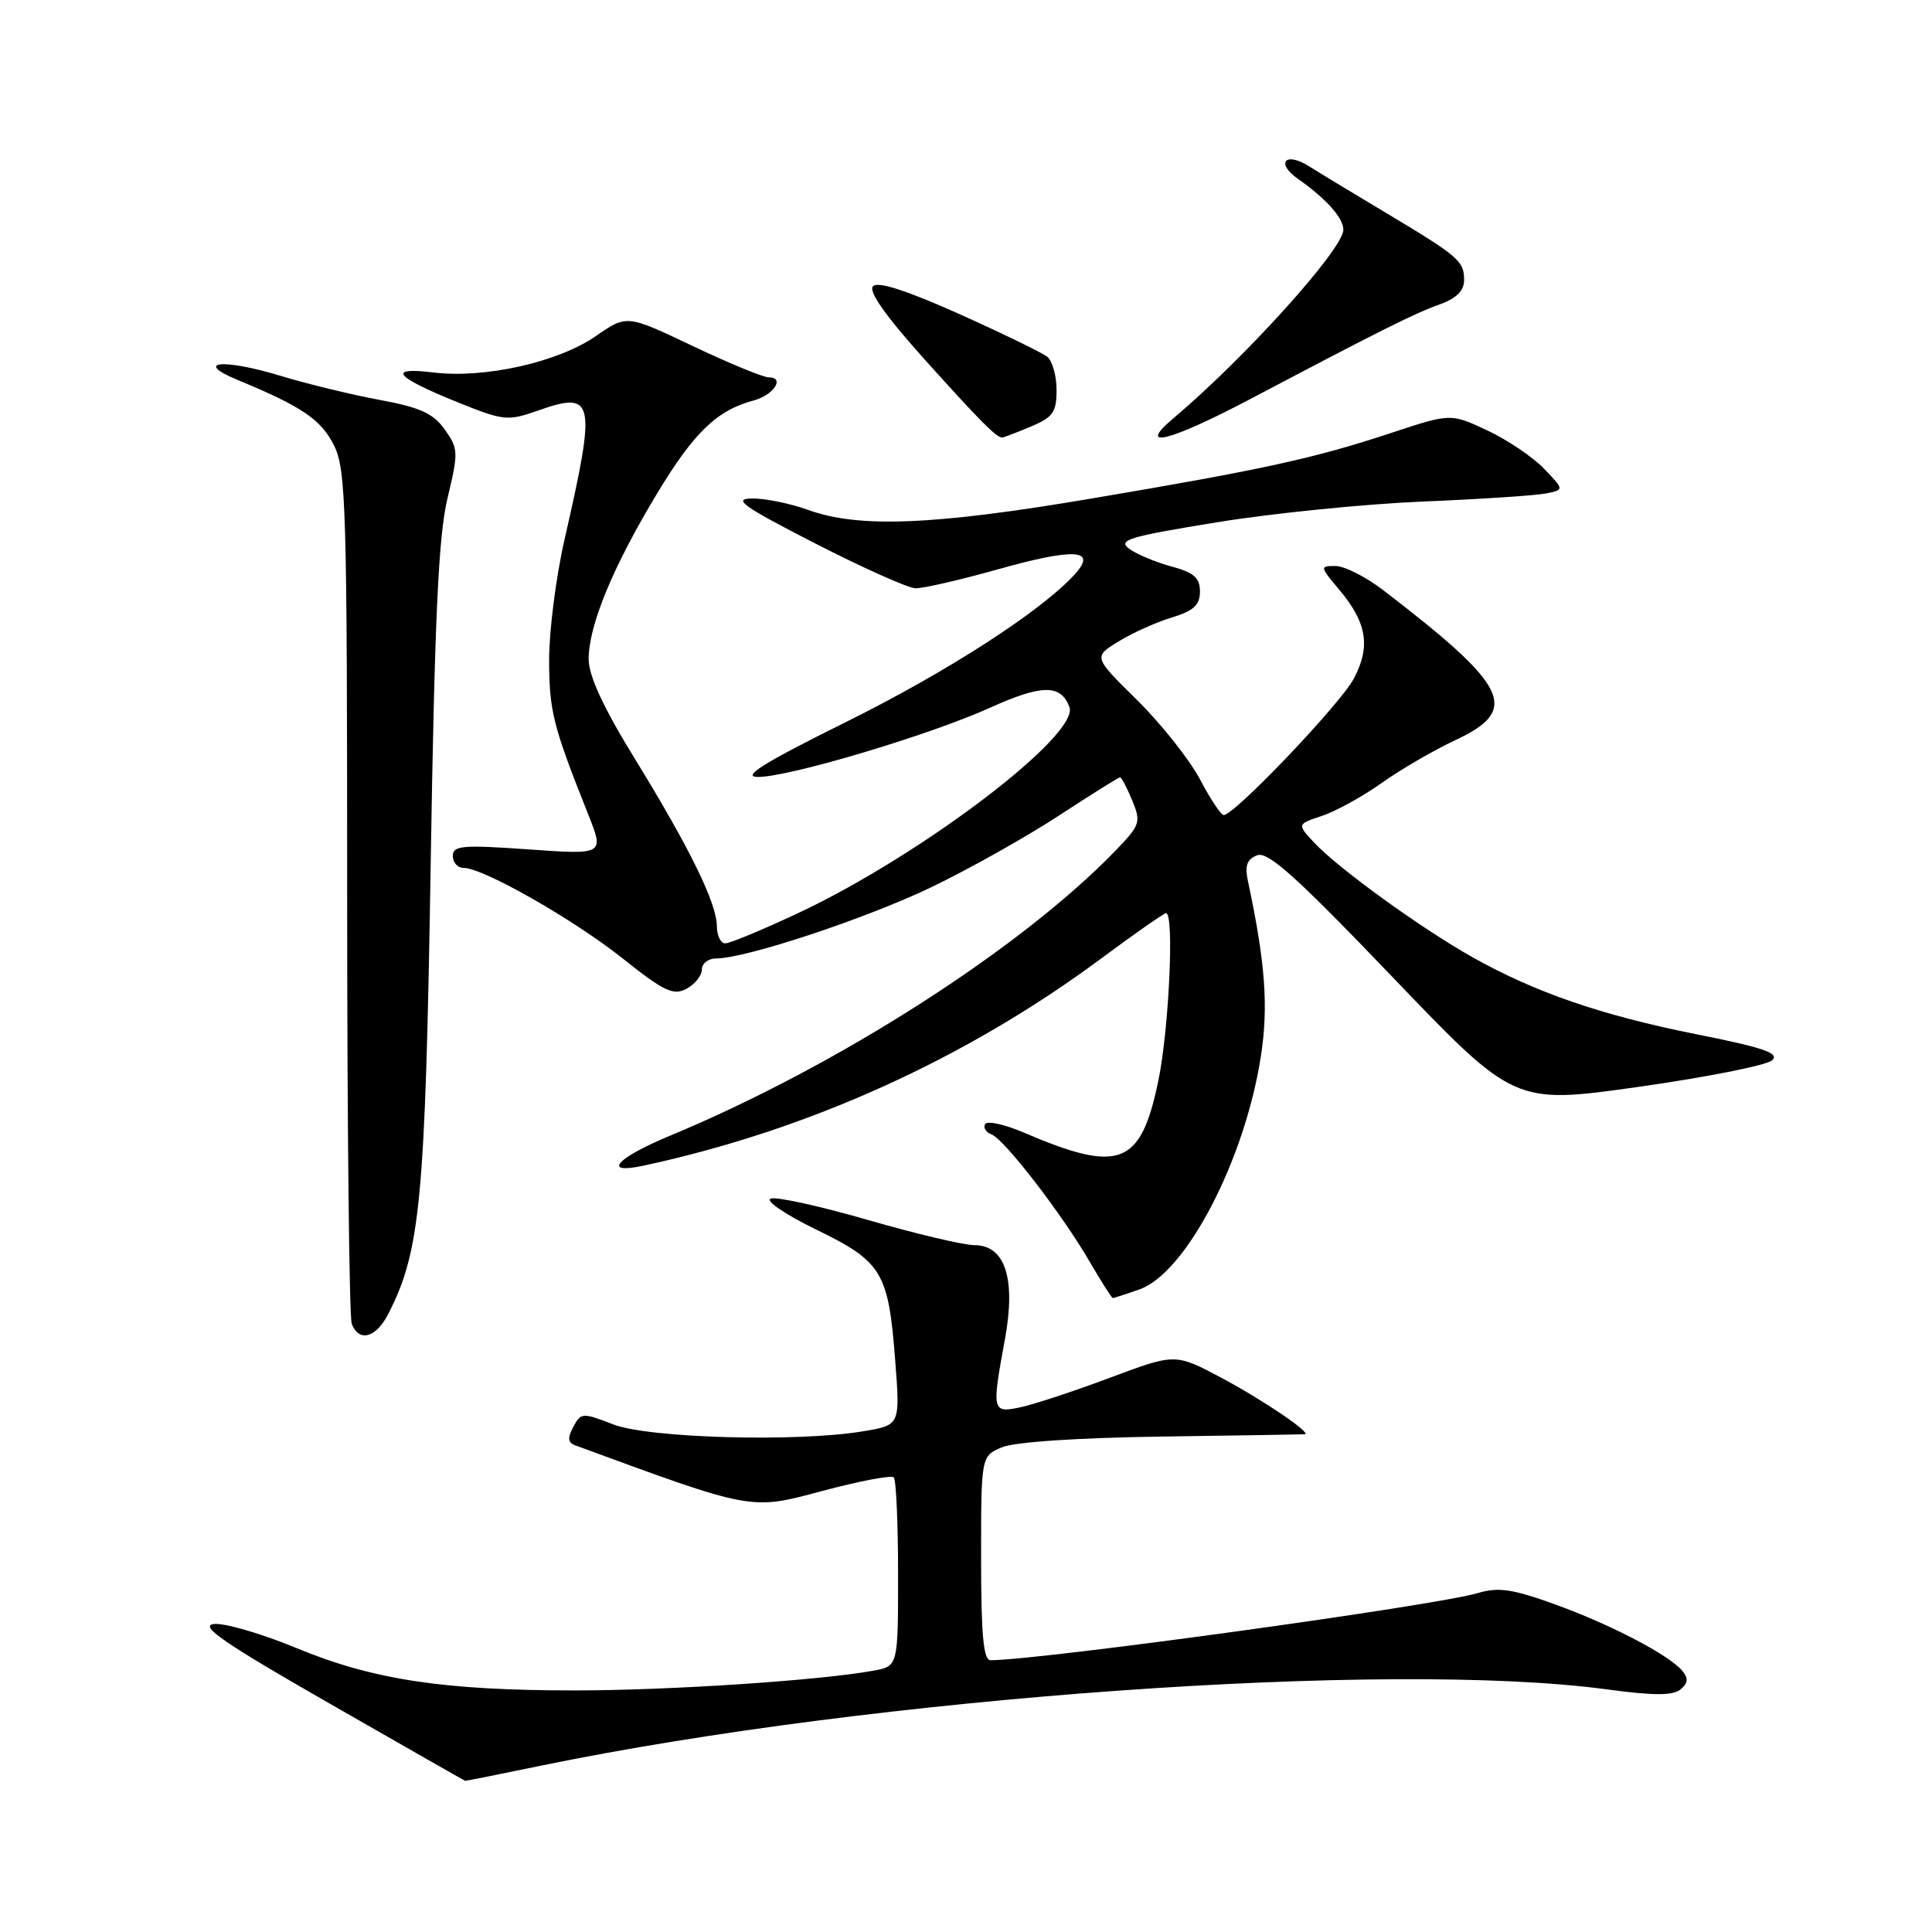 <?xml version="1.0" encoding="UTF-8" standalone="no"?>
<!DOCTYPE svg PUBLIC "-//W3C//DTD SVG 1.1//EN" "http://www.w3.org/Graphics/SVG/1.1/DTD/svg11.dtd" >
<svg xmlns="http://www.w3.org/2000/svg" xmlns:xlink="http://www.w3.org/1999/xlink" version="1.1" viewBox="0 0 256 256">
 <g >
 <path fill="currentColor"
d=" M 71.64 233.97 C 115.87 224.85 184.07 219.96 212.91 223.85 C 219.13 224.69 221.67 224.69 222.67 223.86 C 223.68 223.02 223.74 222.39 222.92 221.40 C 221.17 219.29 213.38 215.23 205.95 212.55 C 200.40 210.55 198.54 210.28 195.82 211.09 C 190.27 212.75 138.13 219.94 131.25 219.99 C 130.31 220.00 130.00 216.63 130.00 206.48 C 130.00 192.95 130.00 192.95 132.75 191.78 C 134.42 191.07 142.74 190.51 154.00 190.35 C 164.18 190.21 172.67 190.07 172.88 190.05 C 173.89 189.93 167.33 185.49 161.85 182.57 C 155.73 179.32 155.73 179.32 147.12 182.54 C 142.38 184.32 137.04 186.08 135.25 186.46 C 131.45 187.28 131.39 187.03 133.16 177.45 C 134.63 169.44 133.20 165.00 129.13 164.99 C 127.68 164.99 121.33 163.48 115.00 161.65 C 108.67 159.82 102.88 158.54 102.12 158.82 C 101.35 159.09 104.02 160.91 108.12 162.91 C 116.90 167.18 117.72 168.54 118.62 180.27 C 119.28 188.84 119.28 188.84 114.39 189.65 C 105.70 191.11 85.98 190.57 81.26 188.74 C 77.18 187.16 76.98 187.17 75.97 189.06 C 75.18 190.53 75.24 191.15 76.21 191.51 C 99.84 200.20 99.40 200.12 108.92 197.57 C 113.83 196.26 118.11 195.44 118.43 195.76 C 118.74 196.07 119.00 201.83 119.00 208.56 C 119.00 220.78 119.00 220.78 115.75 221.37 C 108.73 222.66 88.85 223.98 76.32 223.99 C 58.80 224.00 49.42 222.58 39.24 218.36 C 34.62 216.45 29.70 215.02 28.32 215.19 C 26.36 215.43 29.74 217.75 43.66 225.72 C 53.47 231.34 61.56 235.96 61.64 235.97 C 61.72 235.99 66.22 235.09 71.64 233.97 Z  M 51.41 174.17 C 55.70 165.89 56.35 159.05 57.06 115.00 C 57.59 81.96 58.09 71.06 59.29 66.04 C 60.76 59.91 60.74 59.45 58.93 56.91 C 57.41 54.77 55.67 53.98 50.26 52.98 C 46.54 52.29 40.66 50.86 37.18 49.80 C 29.60 47.49 25.53 47.88 31.50 50.35 C 40.01 53.87 42.54 55.59 44.25 59.00 C 45.85 62.21 46.00 67.17 46.00 118.17 C 46.00 148.79 46.27 174.55 46.61 175.42 C 47.55 177.87 49.80 177.29 51.41 174.17 Z  M 150.96 170.86 C 157.14 168.71 164.93 153.76 167.07 139.98 C 168.09 133.38 167.67 127.60 165.36 116.76 C 164.92 114.70 165.22 113.85 166.58 113.33 C 168.01 112.78 171.81 116.20 184.53 129.48 C 200.67 146.33 200.67 146.33 217.08 144.02 C 226.11 142.74 234.09 141.16 234.81 140.50 C 235.85 139.56 233.75 138.83 224.82 137.05 C 212.23 134.54 203.47 131.53 195.10 126.83 C 188.32 123.02 177.36 115.09 174.17 111.69 C 171.85 109.21 171.85 109.21 175.17 108.11 C 177.00 107.50 180.56 105.54 183.08 103.75 C 185.59 101.96 189.98 99.41 192.83 98.08 C 201.44 94.05 200.00 91.03 183.35 78.25 C 181.03 76.46 178.15 75.00 176.97 75.00 C 174.87 75.00 174.88 75.07 177.41 78.08 C 181.12 82.48 181.65 85.63 179.40 89.90 C 177.63 93.26 163.58 108.00 162.15 108.00 C 161.79 108.00 160.37 105.87 159.00 103.26 C 157.62 100.65 153.88 95.94 150.69 92.78 C 144.87 87.05 144.87 87.05 148.19 85.01 C 150.01 83.89 153.19 82.45 155.25 81.83 C 158.17 80.94 159.00 80.17 159.00 78.38 C 159.00 76.56 158.20 75.86 155.22 75.06 C 153.14 74.50 150.62 73.44 149.63 72.72 C 148.05 71.56 149.55 71.11 161.16 69.22 C 168.50 68.02 180.80 66.78 188.50 66.46 C 196.20 66.14 203.57 65.65 204.89 65.38 C 207.27 64.89 207.27 64.89 204.59 62.10 C 203.12 60.56 199.73 58.28 197.07 57.03 C 192.22 54.76 192.22 54.76 184.36 57.36 C 174.10 60.75 167.44 62.20 144.50 66.08 C 123.67 69.60 113.81 69.99 107.12 67.58 C 104.72 66.71 101.34 66.02 99.62 66.05 C 97.03 66.09 98.44 67.10 108.00 72.00 C 114.33 75.24 120.31 77.92 121.30 77.95 C 122.30 77.98 127.20 76.85 132.19 75.45 C 142.40 72.58 145.43 72.77 142.43 76.08 C 138.02 80.95 125.56 89.00 112.06 95.69 C 101.23 101.06 98.24 102.92 100.38 102.95 C 104.35 103.02 123.08 97.44 131.20 93.77 C 138.06 90.68 140.55 90.65 141.70 93.67 C 143.12 97.35 122.06 113.35 105.74 121.00 C 101.05 123.20 96.71 125.00 96.10 125.00 C 95.50 125.00 95.00 123.99 94.99 122.75 C 94.98 119.69 91.42 112.42 84.12 100.54 C 79.92 93.71 78.00 89.55 78.00 87.33 C 78.00 82.87 81.23 75.05 87.08 65.37 C 91.95 57.30 95.00 54.36 99.85 53.07 C 102.53 52.35 104.06 50.00 101.85 50.00 C 101.12 50.00 96.60 48.13 91.79 45.85 C 83.05 41.69 83.05 41.69 78.96 44.53 C 73.96 47.99 64.26 50.17 57.50 49.36 C 51.17 48.59 52.26 49.92 60.78 53.36 C 66.73 55.75 67.29 55.81 71.24 54.42 C 78.81 51.75 79.05 52.89 74.80 71.50 C 73.67 76.45 72.75 83.65 72.76 87.50 C 72.78 94.26 73.28 96.22 77.93 107.88 C 80.07 113.26 80.07 113.26 70.04 112.55 C 61.26 111.93 60.00 112.04 60.00 113.42 C 60.00 114.29 60.64 115.00 61.43 115.00 C 64.02 115.00 75.98 121.81 82.51 127.00 C 88.00 131.37 89.22 131.95 90.96 131.02 C 92.08 130.42 93.00 129.27 93.00 128.46 C 93.00 127.66 93.85 127.00 94.89 127.00 C 98.82 127.00 114.75 121.72 123.45 117.54 C 128.43 115.14 136.00 110.89 140.28 108.09 C 144.56 105.29 148.22 103.00 148.41 103.00 C 148.60 103.00 149.33 104.37 150.02 106.05 C 151.21 108.93 151.09 109.31 147.89 112.63 C 135.32 125.67 110.97 141.27 88.75 150.50 C 81.65 153.45 79.70 155.65 85.25 154.46 C 107.07 149.77 127.97 140.31 145.88 127.03 C 150.35 123.71 154.23 121.00 154.51 121.00 C 155.61 121.00 154.90 136.35 153.49 143.18 C 151.16 154.45 148.38 155.52 135.68 150.08 C 133.14 148.99 130.82 148.48 130.54 148.94 C 130.25 149.41 130.63 150.03 131.39 150.32 C 133.10 150.98 140.74 160.89 144.43 167.25 C 145.95 169.86 147.31 172.00 147.45 172.00 C 147.59 172.00 149.17 171.49 150.96 170.86 Z  M 136.53 56.55 C 139.53 55.30 140.00 54.64 140.00 51.67 C 140.00 49.79 139.44 47.80 138.75 47.26 C 138.06 46.72 132.81 44.17 127.09 41.60 C 120.17 38.50 116.34 37.26 115.68 37.92 C 115.02 38.58 117.34 41.87 122.59 47.71 C 129.81 55.74 131.99 57.94 132.78 57.98 C 132.94 57.99 134.62 57.35 136.53 56.55 Z  M 165.72 52.85 C 183.10 43.69 187.44 41.52 190.75 40.34 C 192.98 39.54 194.00 38.53 194.00 37.13 C 194.00 34.58 193.34 34.01 183.64 28.20 C 179.32 25.62 174.73 22.84 173.45 22.03 C 170.31 20.05 168.98 21.60 172.00 23.71 C 175.73 26.33 178.00 28.87 178.00 30.45 C 178.00 32.98 165.00 47.40 155.50 55.41 C 150.47 59.64 154.94 58.53 165.72 52.85 Z "/>
</g>
</svg>